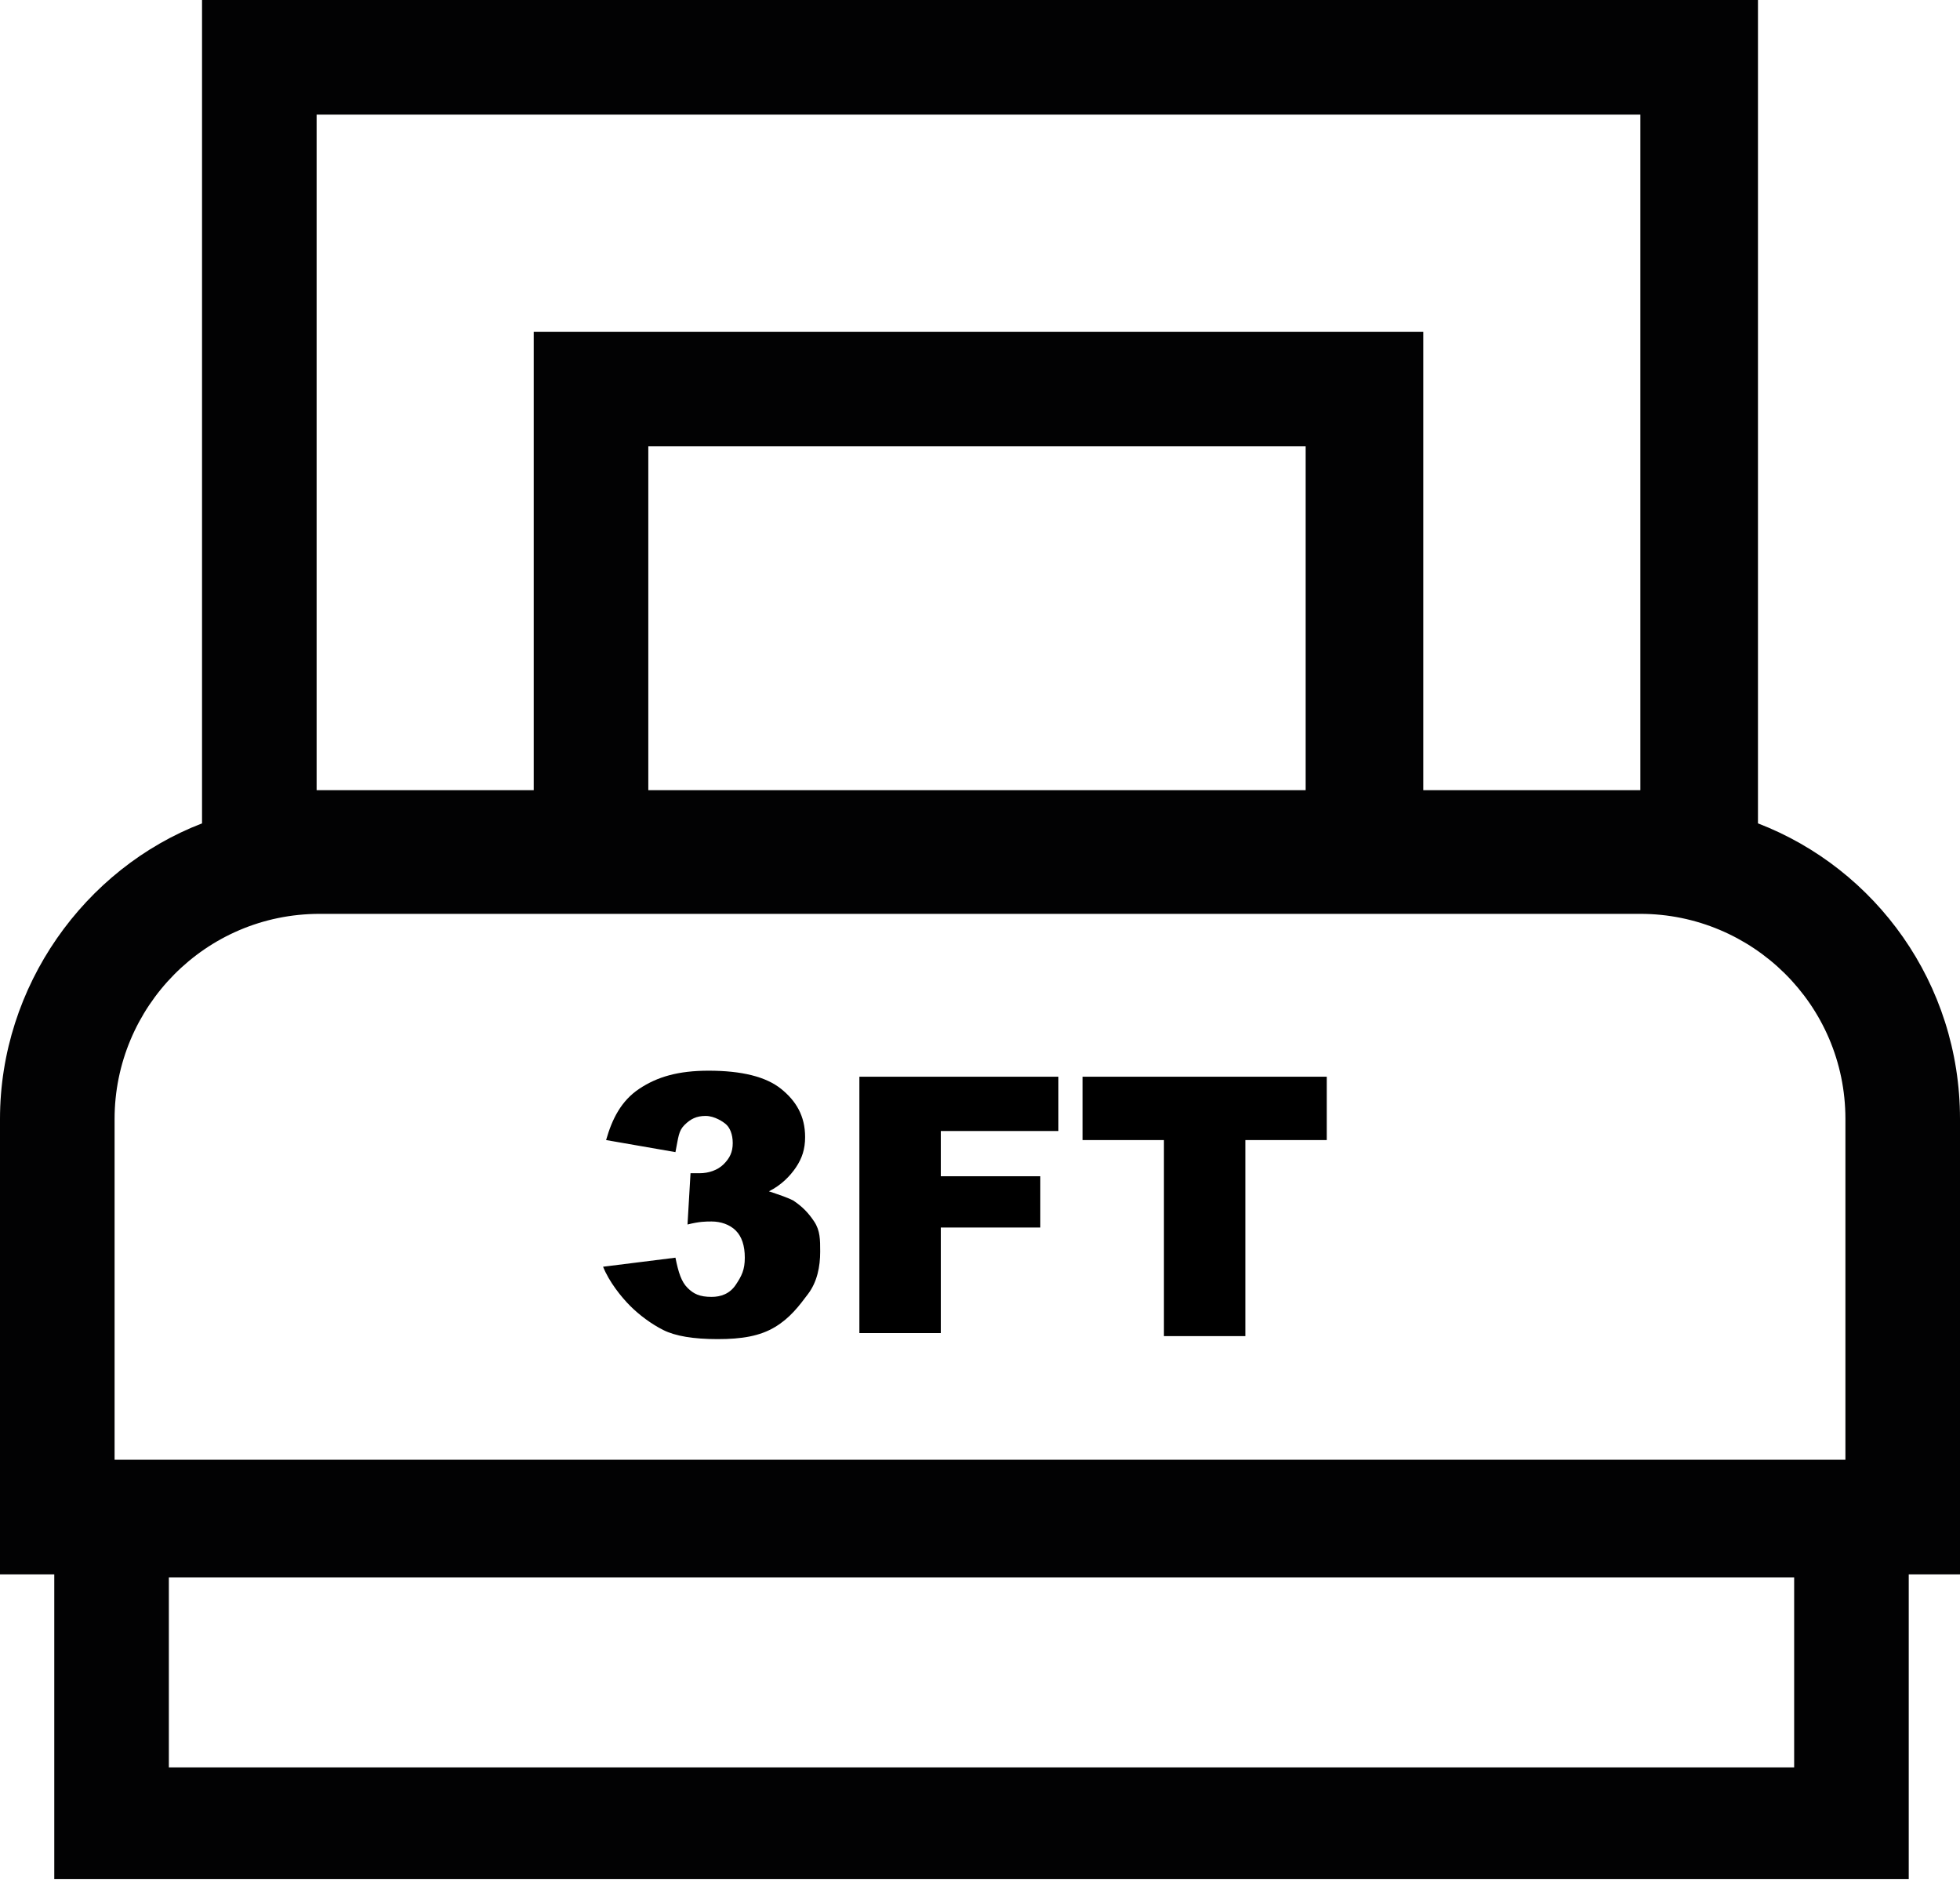 <?xml version="1.0" encoding="utf-8"?>
<!-- Generator: Adobe Illustrator 23.1.1, SVG Export Plug-In . SVG Version: 6.00 Build 0)  -->
<svg version="1.1" id="Layer_1" xmlns="http://www.w3.org/2000/svg" xmlns:xlink="http://www.w3.org/1999/xlink" x="0px" y="0px"
	 viewBox="0 0 65 62.4" style="enable-background:new 0 0 65 62.4;" xml:space="preserve">
<style type="text/css">
	.st0{fill:#020203;}
</style>
<g>
	<g>
		<path class="st0" d="M65,37.1c0-4.5-2.8-8.3-6.7-9.8V0H6.7v27.3C2.8,28.8,0,32.7,0,37.1v15.1h1.8v10.1h61.5V52.2H65V37.1z
			 M43.4,26.2H21.5V14.8h21.8V26.2z M10.5,3.8h43.9v22.4h-7.2V11H17.7v15.2h-7.2L10.5,3.8z M3.8,37.1c0-3.7,3-6.8,6.8-6.8h43.8
			c3.7,0,6.8,3,6.8,6.8v11.3H3.8L3.8,37.1z M59.5,58.6H5.6v-6.3h53.9V58.6z"/>
	</g>
	<g>
		<path d="M22.4,38.2l-2.3-0.4c0.2-0.7,0.5-1.3,1.1-1.7s1.3-0.6,2.3-0.6c1.1,0,1.9,0.2,2.4,0.6s0.8,0.9,0.8,1.6c0,0.4-0.1,0.7-0.3,1
			s-0.5,0.6-0.9,0.8c0.3,0.1,0.6,0.2,0.8,0.3c0.3,0.2,0.5,0.4,0.7,0.7s0.2,0.6,0.2,1c0,0.5-0.1,1-0.4,1.4s-0.6,0.8-1.1,1.1
			s-1.1,0.4-1.9,0.4c-0.8,0-1.4-0.1-1.8-0.3s-0.8-0.5-1.1-0.8S20.2,42.5,20,42l2.4-0.3c0.1,0.5,0.2,0.8,0.4,1s0.4,0.3,0.8,0.3
			c0.3,0,0.6-0.1,0.8-0.4s0.3-0.5,0.3-0.9c0-0.4-0.1-0.7-0.3-0.9s-0.5-0.3-0.8-0.3c-0.2,0-0.4,0-0.8,0.1l0.1-1.7c0.1,0,0.2,0,0.3,0
			c0.3,0,0.6-0.1,0.8-0.3s0.3-0.4,0.3-0.7c0-0.3-0.1-0.5-0.2-0.6S23.7,37,23.4,37c-0.3,0-0.5,0.1-0.7,0.3S22.5,37.7,22.4,38.2z"/>
		<path d="M28.5,35.7h6.6v1.8h-3.9V39h3.3v1.7h-3.3v3.5h-2.7V35.7z"/>
		<path d="M35.9,35.7h8.1v2.1h-2.7v6.5h-2.7v-6.5h-2.7V35.7z"/>
	</g>
</g>
</svg>
